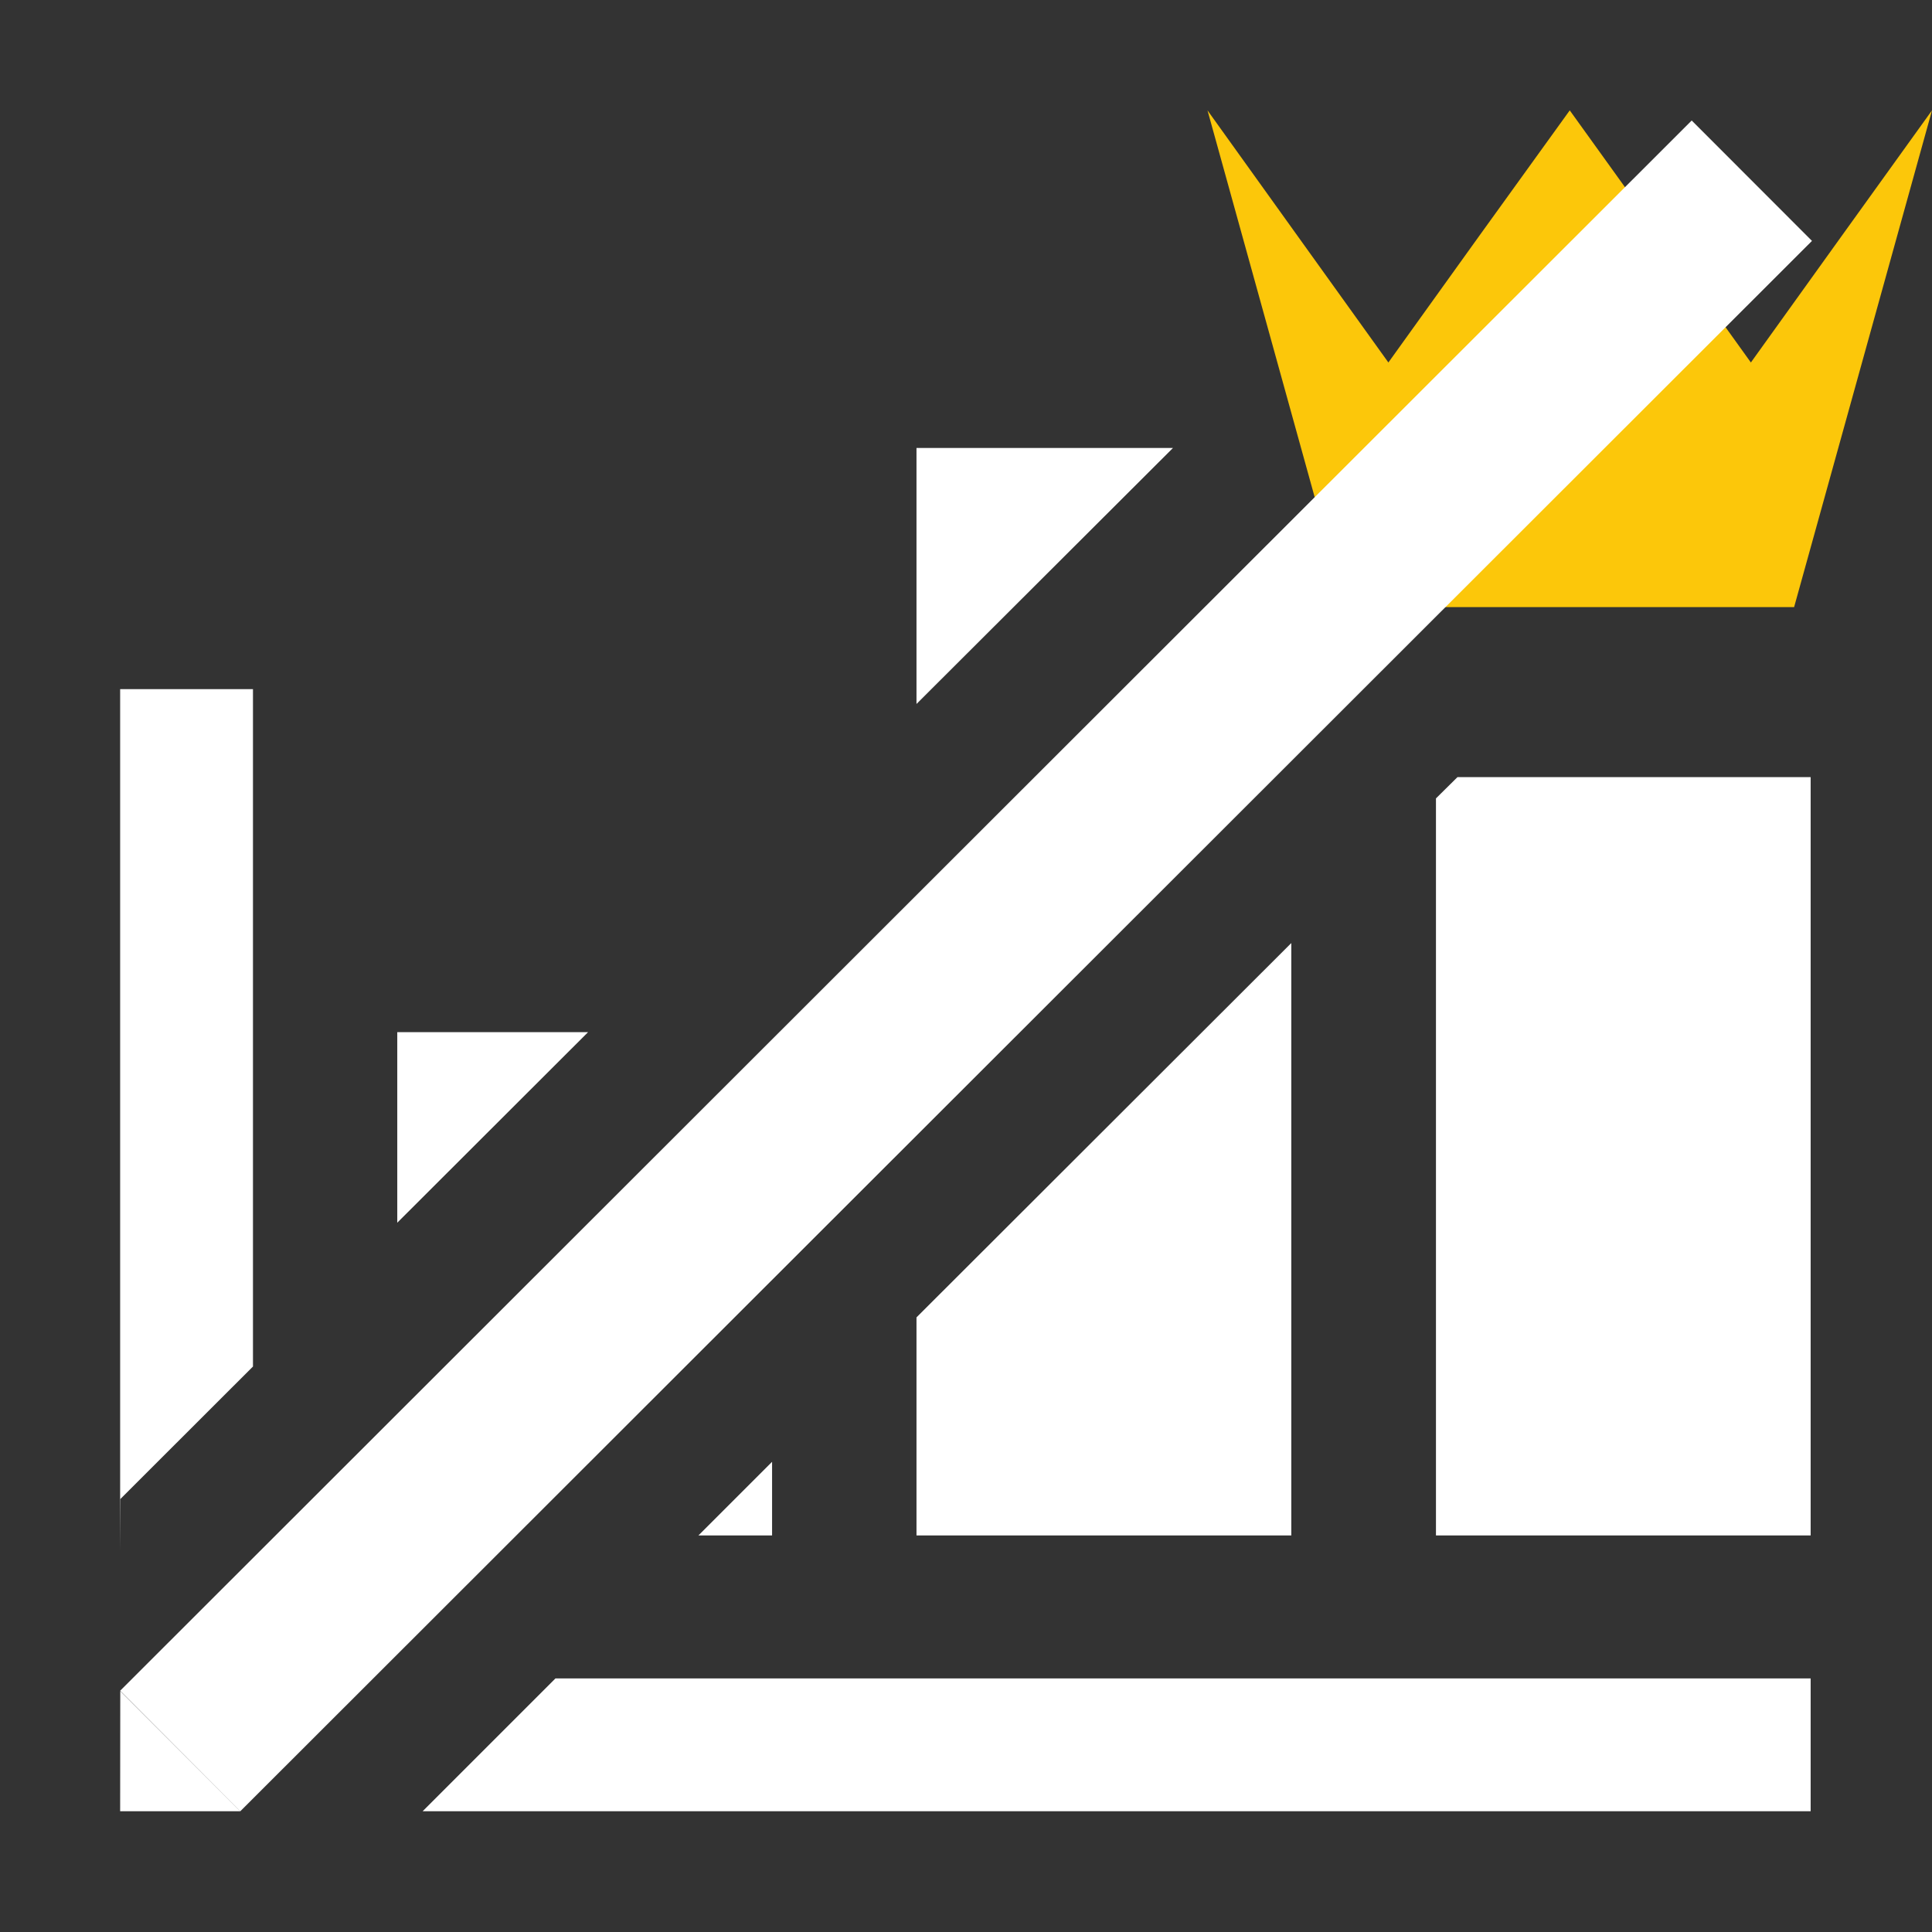<svg width="16" height="16" xmlns="http://www.w3.org/2000/svg" viewBox="0 0 16 16" shape-rendering="geometricPrecision" fill="#fff"><rect x="0" y="0" width="16" height="16" fill="#333333" stroke="none"/><defs><mask id="a"><rect width="100%" height="100%"/><path fill="#000" d="M14.5 1.716L13-.37l-1.5 2.086-1.983-2.76-.836.01 1.89 6.812h4.86l1.883-6.792-.84-.013z"/></mask></defs><path fill="#FCC70A" d="M14.858 5.028H11.14L10 .914l.748 1.043.75 1.045.75-1.045L13 .914l.75 1.043.75 1.045.75-1.045L16 .914"/><g mask="url(#a)"><path d="M.995 14.002L14.01.998l.996.997L1.99 15zM7.59 3.71v2.12l2.124-2.12M3.29 8.548v1.578l1.58-1.578M6.394 12.106l-.61.61h.61M10.694 12.716V7.81l-3.104 3.1v1.806M3.5 15h11.495v-1.1H4.6M11.892 6.612v6.104h3.103v-6.28H12.07M2.095 11.317v-5.61h-1.1v7.142l.002-.435"/><path d="M.995 15h.996l-.995-.995"/></g></svg>